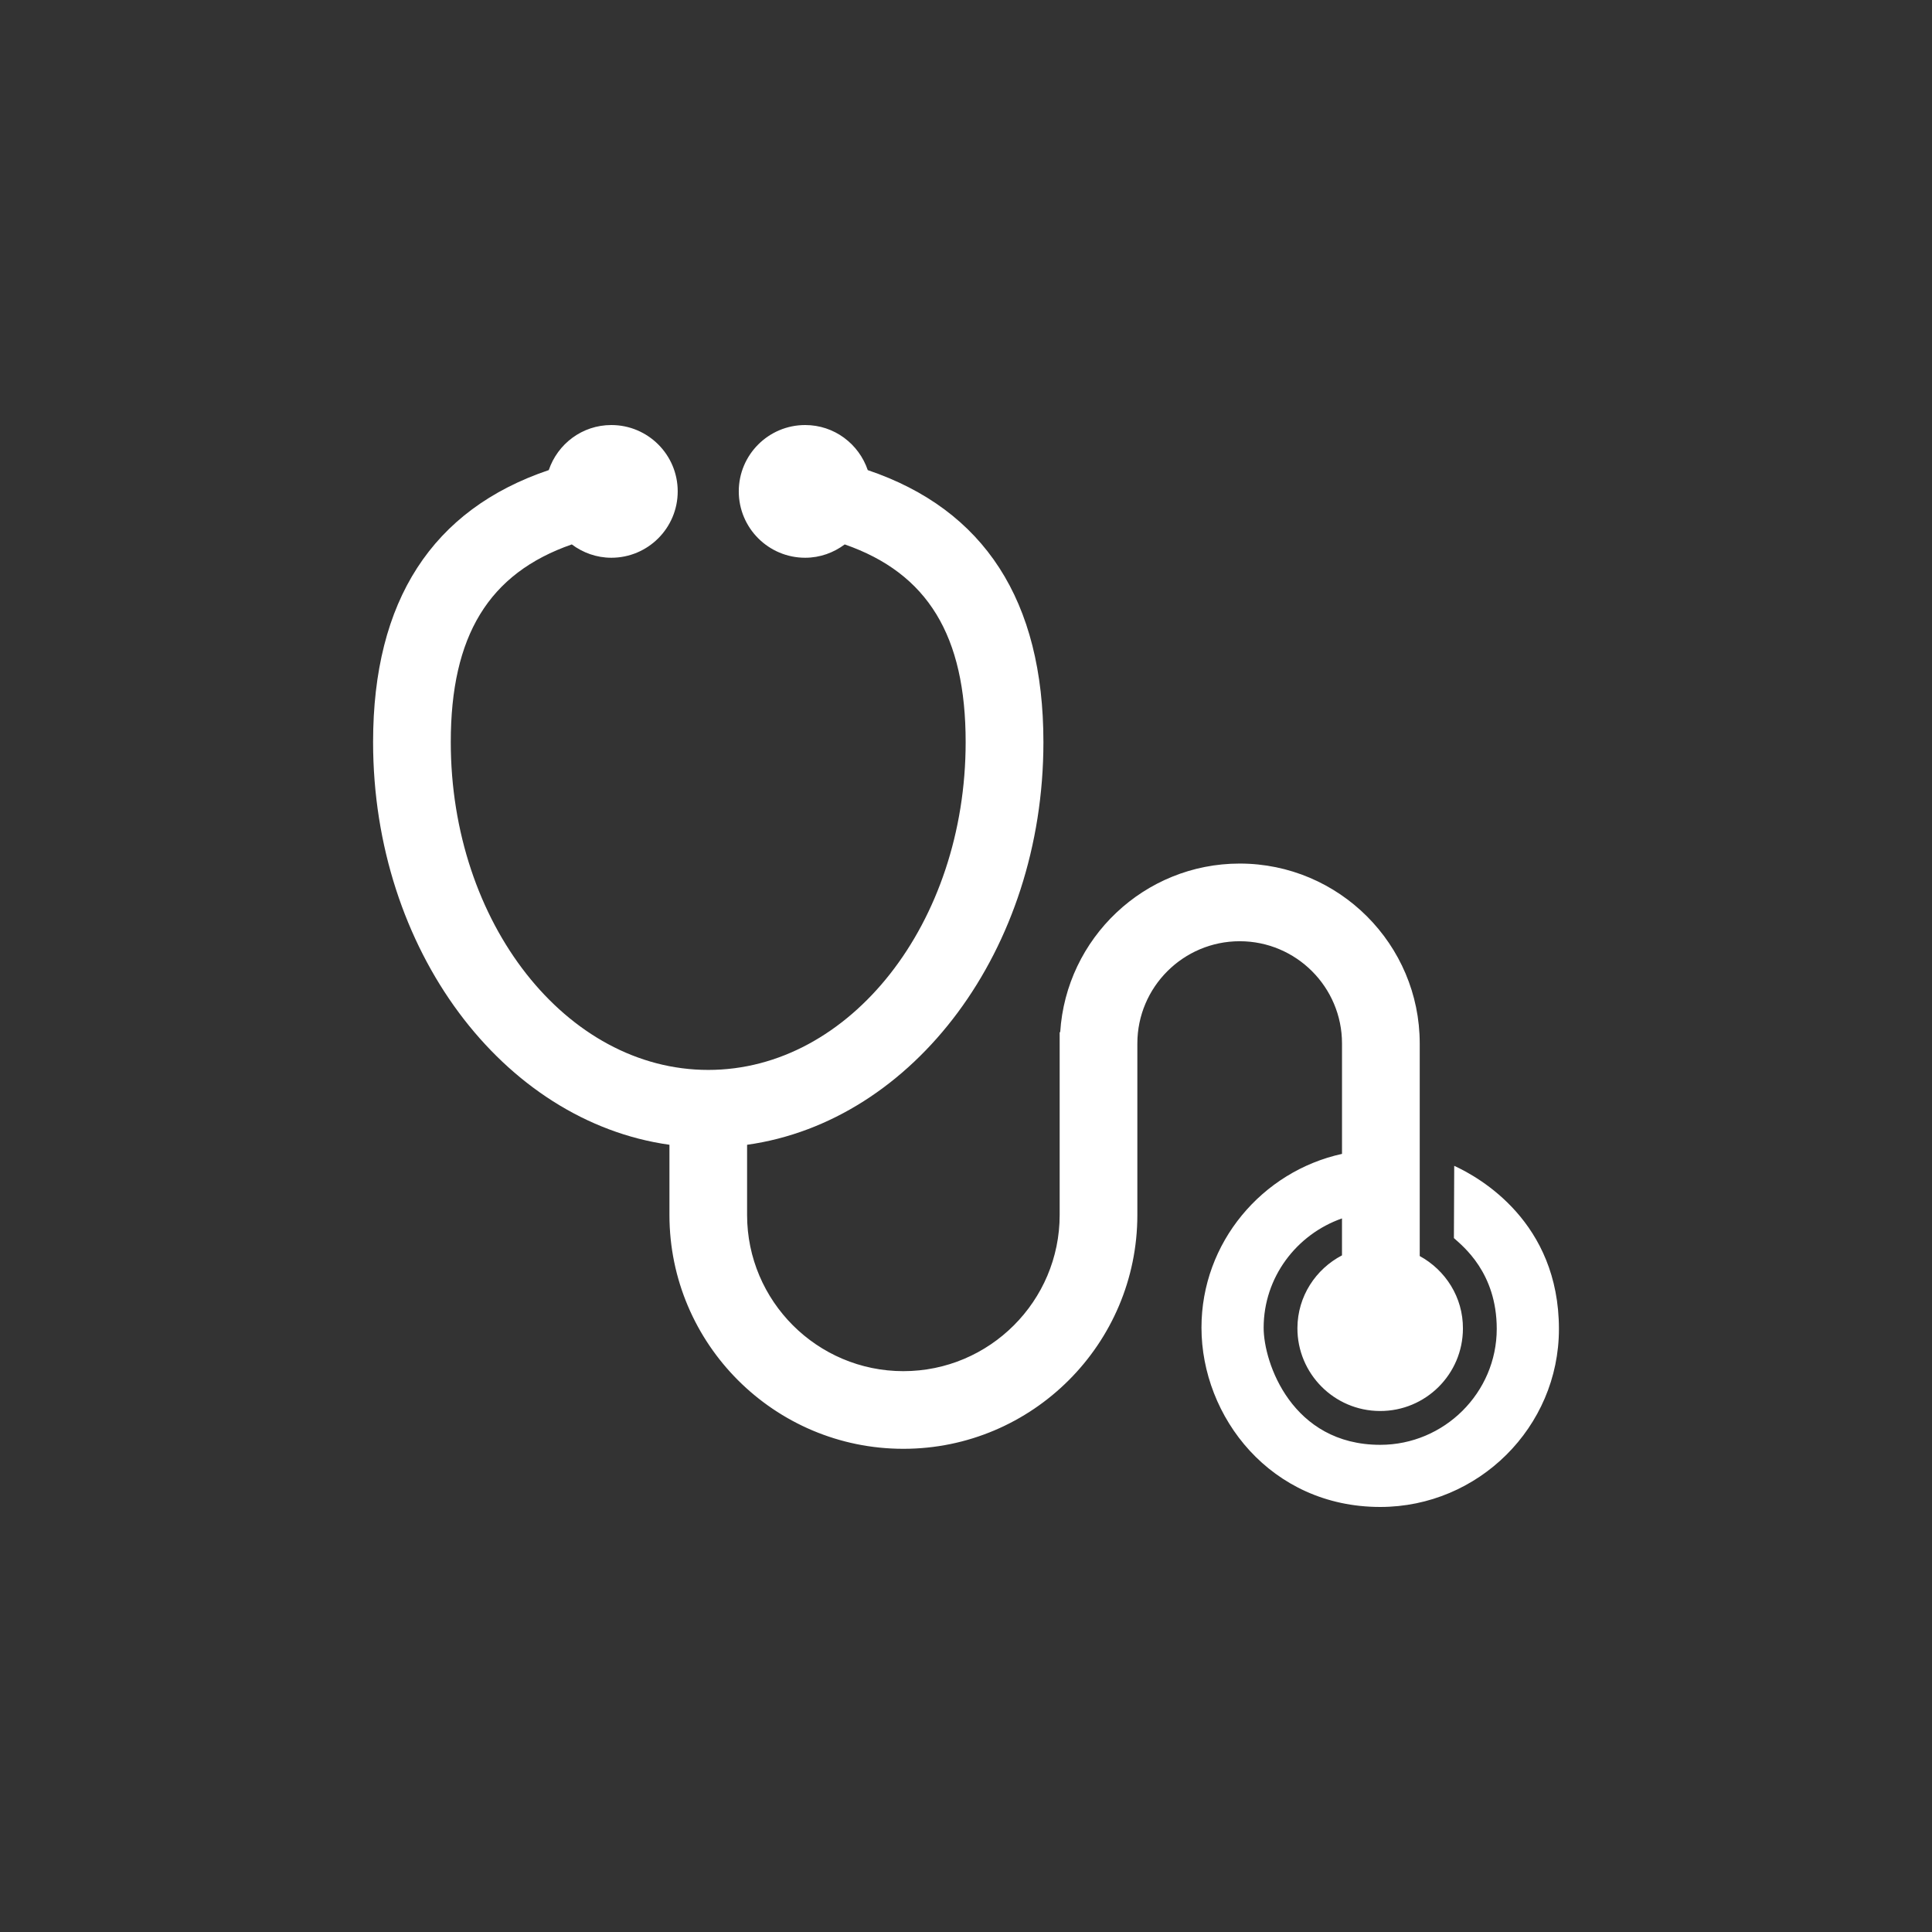 <?xml version="1.0" encoding="utf-8"?>
<!-- Generator: Adobe Illustrator 16.0.0, SVG Export Plug-In . SVG Version: 6.00 Build 0)  -->
<!DOCTYPE svg PUBLIC "-//W3C//DTD SVG 1.1//EN" "http://www.w3.org/Graphics/SVG/1.1/DTD/svg11.dtd">
<svg version="1.1" xmlns="http://www.w3.org/2000/svg" xmlns:xlink="http://www.w3.org/1999/xlink" x="0px" y="0px" width="100px"
	 height="100px" viewBox="0 0 100 100" enable-background="new 0 0 100 100" xml:space="preserve">
<rect x="0" y="0" width="100" height="100" fill="#333333" stroke="none"/>
<g id="BG" display="none">
	<g id="skilled_nursing_1_" display="inline">
		<rect width="100" height="100"/>
		<g>
			<path fill="#00FA5C" d="M71,29v43H28V29H71 M72,28H27v45h45V28L72,28z"/>
		</g>
	</g>
</g>
<g id="Symbols">
	<path id="skilled_nursing_2_" fill="#FFFFFF" d="M71.441,78c5.077,0,9.249-4.13,9.249-9.21c0-5.544-4.111-7.847-5.42-8.447
		l-0.016,3.74c0.466,0.423,2.217,1.787,2.217,4.695c0,3.311-2.72,6.006-6.03,6.006c-4.565,0-6.035-4.24-6.035-6.058
		c0-2.613,1.702-4.837,4.055-5.661v1.912c-1.358,0.711-2.298,2.117-2.307,3.757c-0.009,2.364,1.902,4.29,4.267,4.299
		c2.365,0.012,4.292-1.898,4.3-4.263c0.009-1.626-0.905-3.028-2.236-3.758V54.012c0-5.136-4.182-9.314-9.318-9.314
		c-4.941,0-8.983,3.865-9.291,8.727h-0.028v9.461c0,4.458-3.628,8.085-8.089,8.085c-4.46,0-8.09-3.627-8.09-8.085v-3.632
		c8.624-1.21,15.338-10.095,15.338-20.843c0-7.317-3.058-12.038-9.092-14.078C44.454,22.979,43.186,22,41.676,22
		c-1.897,0-3.437,1.537-3.437,3.433c0,1.898,1.539,3.436,3.437,3.436c0.771,0,1.473-0.262,2.047-0.69
		c4.304,1.497,6.259,4.735,6.259,10.231c0,9.357-5.976,16.969-13.323,16.969c-7.349,0-13.327-7.612-13.327-16.969
		c0-5.496,1.959-8.734,6.264-10.231c0.572,0.428,1.277,0.69,2.047,0.69c1.896,0,3.435-1.538,3.435-3.436
		c0-1.896-1.538-3.433-3.435-3.433c-1.512,0-2.78,0.979-3.239,2.332c-6.035,2.039-9.093,6.761-9.093,14.078
		c0,10.749,6.718,19.633,15.339,20.843v3.632c0,6.677,5.432,12.105,12.109,12.105s12.11-5.429,12.11-12.105v-8.873
		c0-2.921,2.378-5.294,5.298-5.294c2.922,0,5.295,2.373,5.295,5.294v5.713c-4.134,0.906-7.274,4.59-7.274,8.99
		C62.187,73.333,65.77,78,71.441,78z"/>
</g>
</svg>
